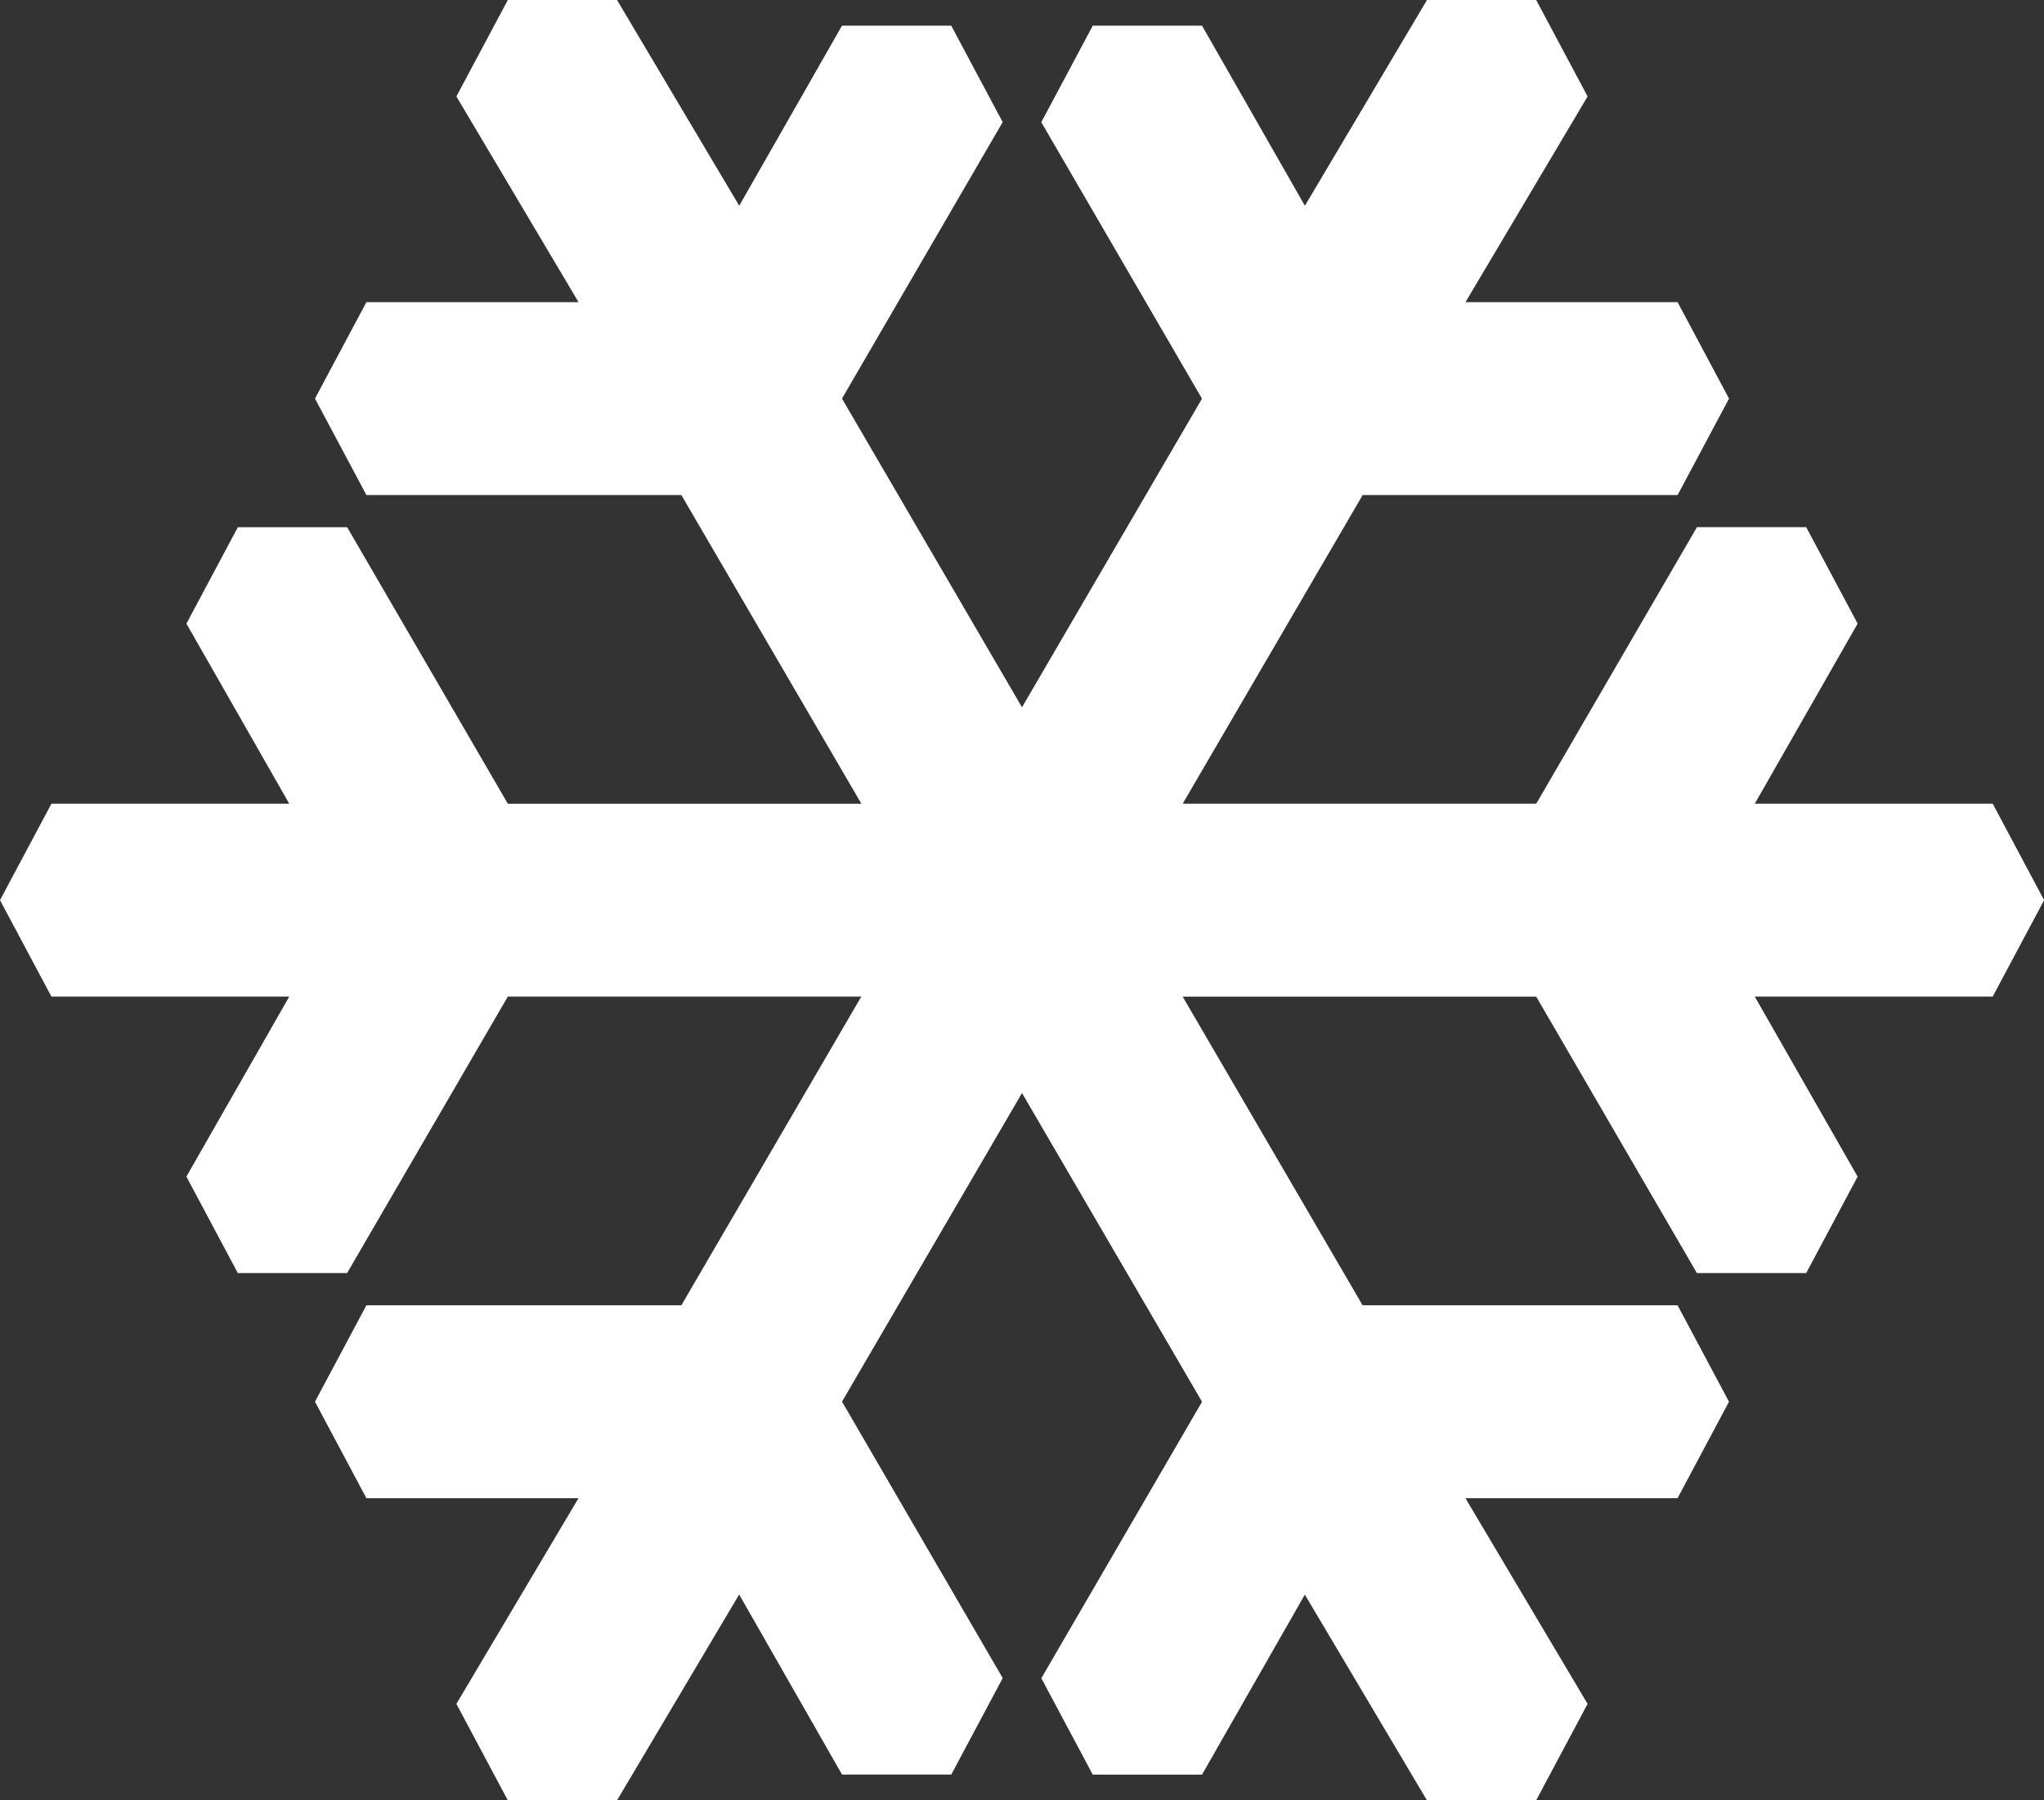 <svg xmlns="http://www.w3.org/2000/svg" width="69.956" height="61.596" viewBox="0 0 69.956 61.596">
  <rect x="0" y="0" width="69.956" height="61.596" fill="#333333" stroke="none"/>
  <defs>
    <style>
      .cls-1 {
        fill: #fff;
      }
    </style>
  </defs>
  <g id="Snowflake" transform="translate(-6 -8.151)">
    <path id="path1" class="cls-1" d="M17.38,0h3.738L25.3,7.039,28.817.879h3.74l1.76,3.3-5.5,9.459L34.978,24.2l6.16-10.559-5.5-9.459L37.4.879h3.74l3.52,6.161L48.838,0h3.738l1.76,3.3-4.18,7.039h7.26l1.76,3.3-1.76,3.3H46.637L40.478,27.5h12.1l5.5-9.462h3.74l1.76,3.3L60.057,27.5H68.2l1.76,3.3L68.2,34.1H60.057l3.52,6.16-1.76,3.3h-3.74l-5.5-9.459h-12.1l6.158,10.561h10.78l1.76,3.3-1.76,3.3h-7.26l4.18,7.039-1.76,3.3H48.838l-4.18-7.039-3.52,6.16H37.4l-1.76-3.3,5.5-9.459L34.978,37.4l-6.16,10.559,5.5,9.459-1.76,3.3h-3.74l-3.52-6.16L21.118,61.6H17.38l-1.76-3.3,4.18-7.039H12.54l-1.76-3.3,1.76-3.3h10.78L29.478,34.1H17.38l-5.5,9.459H8.139l-1.76-3.3L9.9,34.1H1.76L0,30.8l1.76-3.3H9.9l-3.52-6.161,1.76-3.3h3.741l5.5,9.462h12.1L23.319,16.938H12.54l-1.76-3.3,1.76-3.3H19.8L15.62,3.3Z" transform="translate(6 8.151)"/>
  </g>
</svg>
